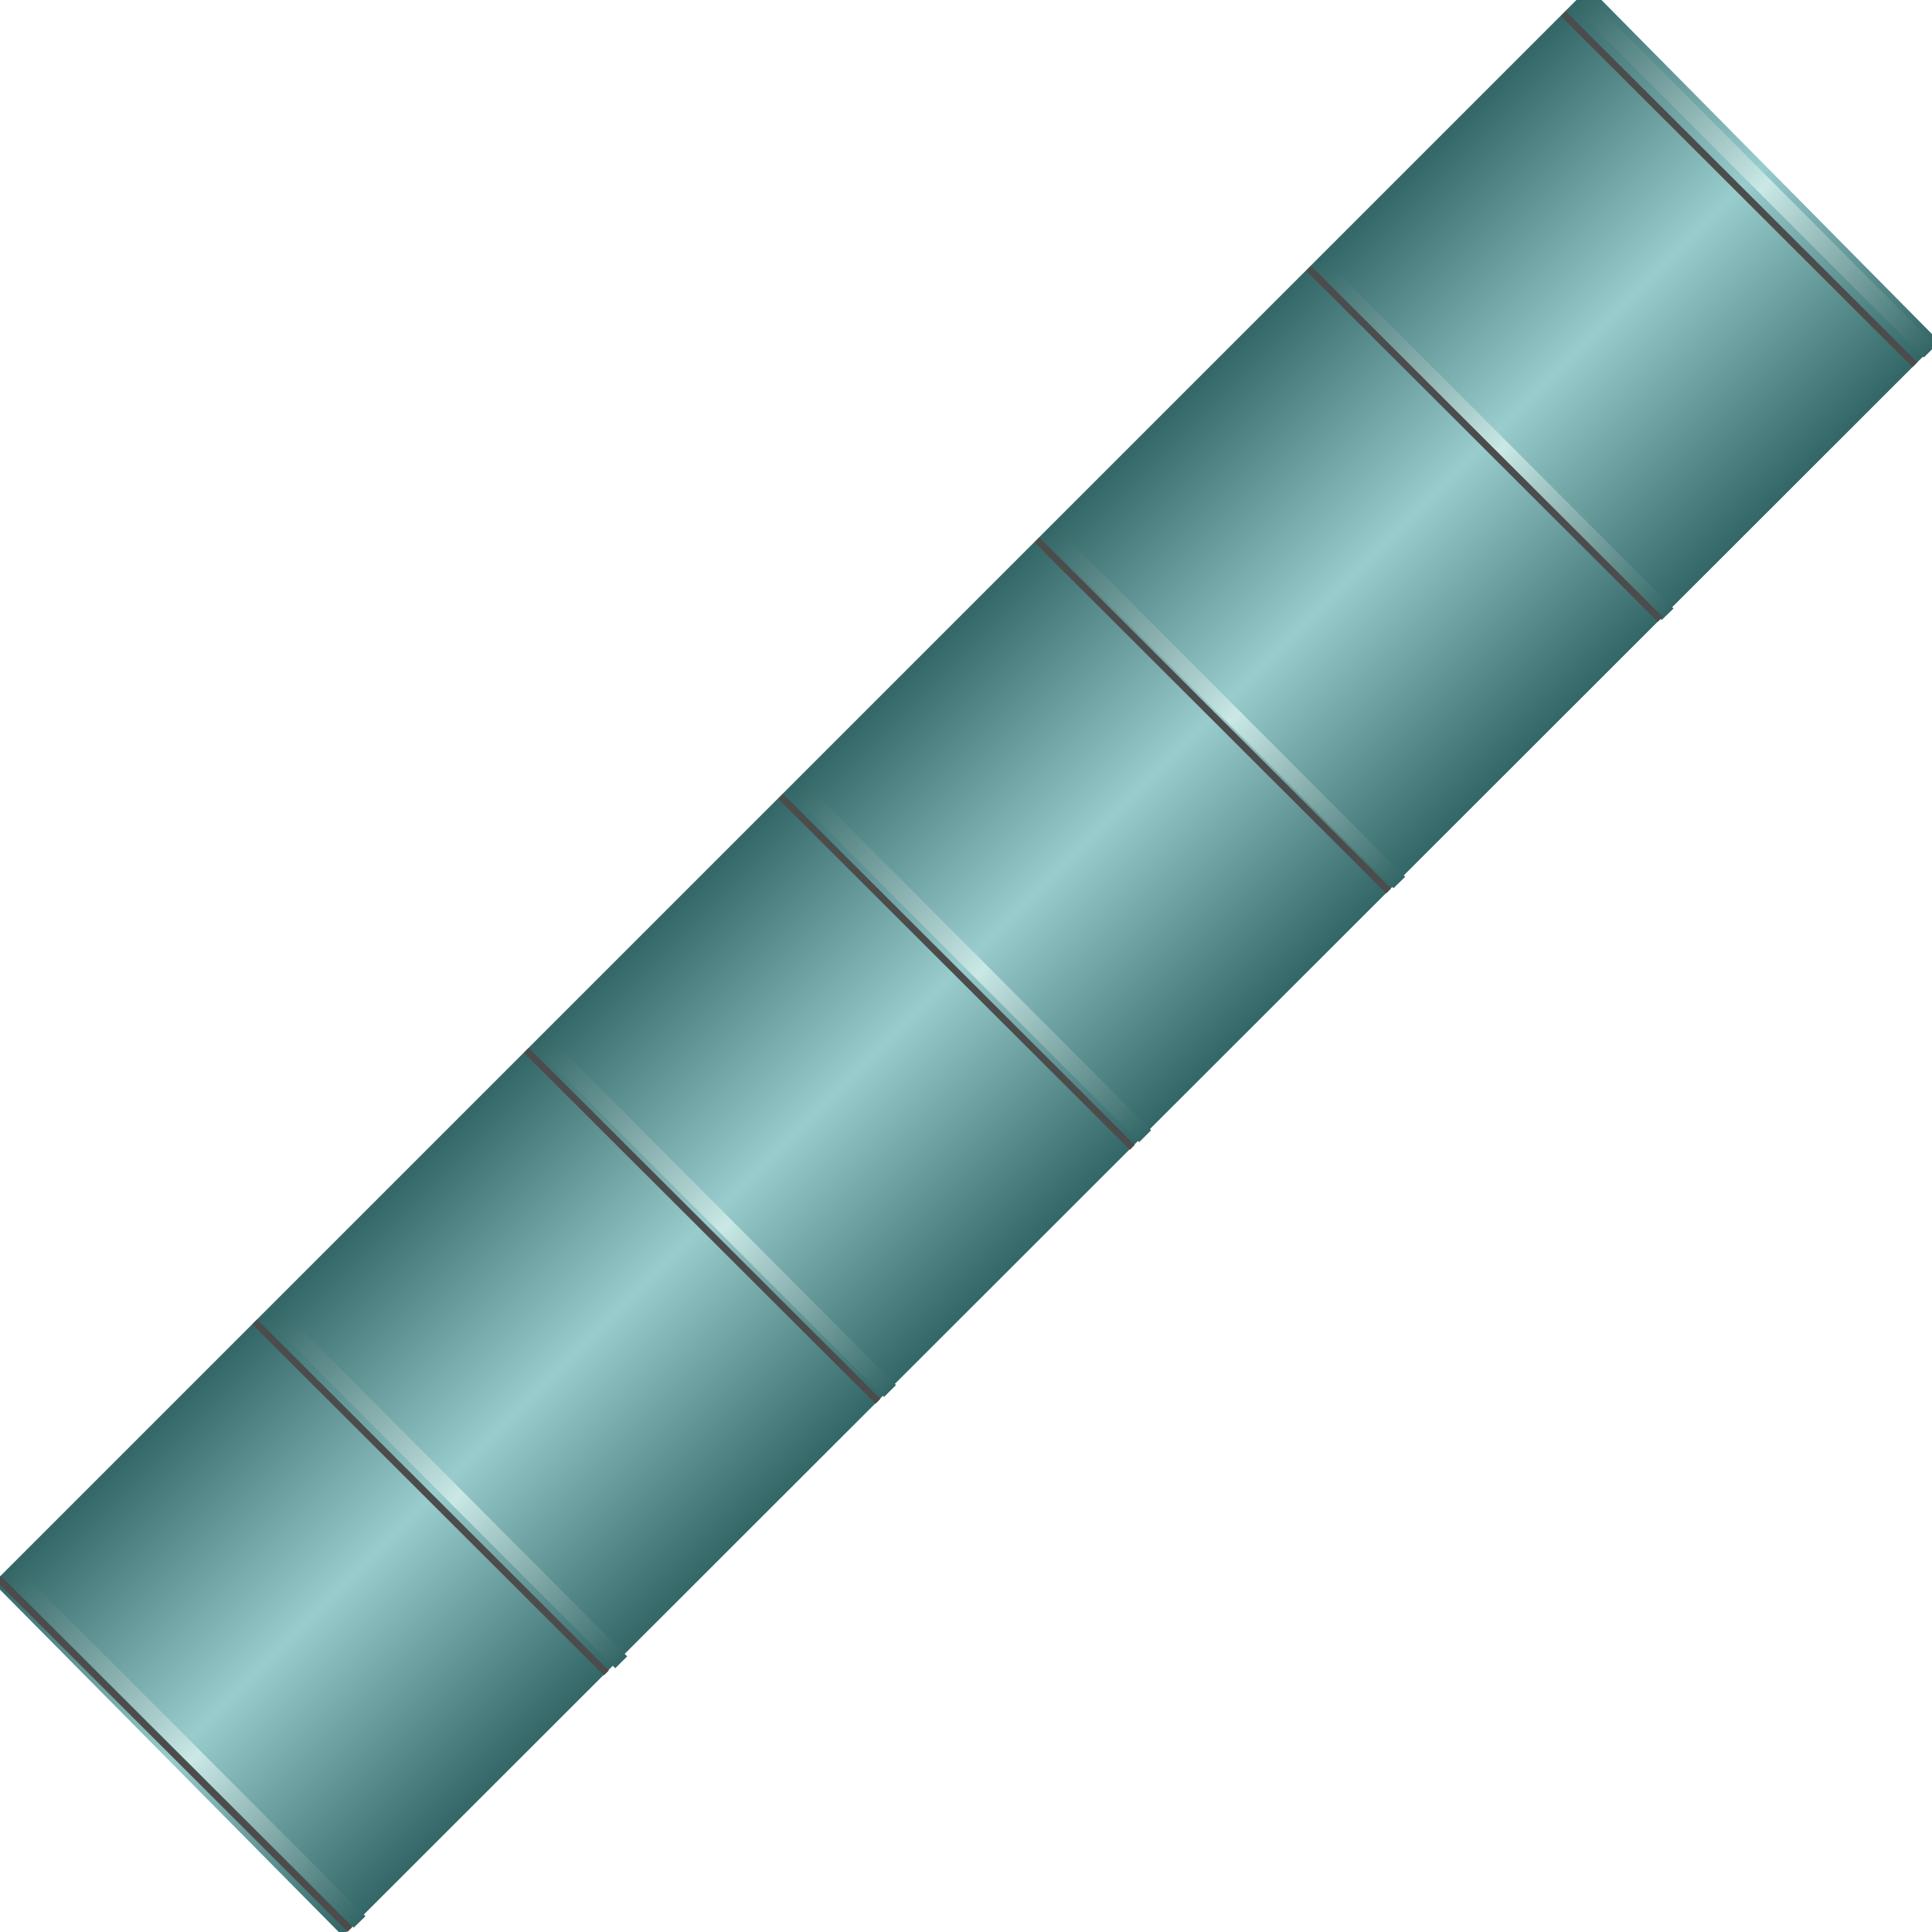 <!DOCTYPE svg PUBLIC "-//W3C//DTD SVG 1.1//EN" "http://www.w3.org/Graphics/SVG/1.1/DTD/svg11.dtd"><svg version="1.1" xmlns="http://www.w3.org/2000/svg" xmlns:xlink="http://www.w3.org/1999/xlink" width="112px" height="112px" viewBox="0 0 112.5 112.5" enable-background="new 0 0 112.5 112.5" xml:space="preserve">
<g id="Group_Segmented_Pipe">
	
		<linearGradient id="SVGID_1_" gradientUnits="userSpaceOnUse" x1="65.626" y1="67.203" x2="45.154" y2="46.732" gradientTransform="matrix(0 -1 -1 0 113.222 111.403)">
		<stop offset="0" style="stop-color:#336666" />
		<stop offset="0.5" style="stop-color:#99CCCC" />
		<stop offset="1" style="stop-color:#336666" />
	</linearGradient>
	<path fill="url(#SVGID_1_)" d="M19.944,112.723l92.948-92.875L92.528-0.732l-92.91,92.91L19.944,112.723z" />
</g>
<g id="Group_Ring">
	
		<linearGradient id="SVGID_2_" gradientUnits="userSpaceOnUse" x1="6.392" y1="106.802" x2="6.522" y2="77.898" gradientTransform="matrix(0.71 -0.704 -0.704 -0.71 86.391 156.7)">
		<stop offset="0" style="stop-color:#336666" />
		<stop offset="0.53" style="stop-color:#C9E8E6" />
		<stop offset="1" style="stop-color:#336666" />
	</linearGradient>
	<polygon fill="url(#SVGID_2_)" points="16.117,75.977 15.402,76.691 35.827,97.141 36.52,96.45  " />
	
		<linearGradient id="SVGID_3_" gradientUnits="userSpaceOnUse" x1="-15.099" y1="106.828" x2="-14.968" y2="77.878" gradientTransform="matrix(0.71 -0.704 -0.704 -0.71 86.391 156.7)">
		<stop offset="0" style="stop-color:#336666" />
		<stop offset="0.53" style="stop-color:#C9E8E6" />
		<stop offset="1" style="stop-color:#336666" />
	</linearGradient>
	<polygon fill="url(#SVGID_3_)" points="0.822,91.098 0.123,91.805 20.596,112.247 21.281,111.581  " />
	
		<linearGradient id="SVGID_4_" gradientUnits="userSpaceOnUse" x1="28.629" y1="107.005" x2="28.76" y2="78.102" gradientTransform="matrix(0.71 -0.704 -0.704 -0.71 86.391 156.7)">
		<stop offset="0" style="stop-color:#336666" />
		<stop offset="0.53" style="stop-color:#C9E8E6" />
		<stop offset="1" style="stop-color:#336666" />
	</linearGradient>
	<polygon fill="url(#SVGID_4_)" points="31.771,60.182 31.057,60.895 51.479,81.343 52.174,80.652  " />
	
		<linearGradient id="SVGID_5_" gradientUnits="userSpaceOnUse" x1="49.626" y1="107.087" x2="49.757" y2="78.183" gradientTransform="matrix(0.71 -0.704 -0.704 -0.71 86.391 156.7)">
		<stop offset="0" style="stop-color:#336666" />
		<stop offset="0.53" style="stop-color:#C9E8E6" />
		<stop offset="1" style="stop-color:#336666" />
	</linearGradient>
	<polygon fill="url(#SVGID_5_)" points="46.627,45.341 45.913,46.056 66.335,66.506 67.03,65.814  " />
	
		<linearGradient id="SVGID_6_" gradientUnits="userSpaceOnUse" x1="70.511" y1="107.203" x2="70.642" y2="78.253" gradientTransform="matrix(0.71 -0.704 -0.704 -0.71 86.391 156.7)">
		<stop offset="0" style="stop-color:#336666" />
		<stop offset="0.53" style="stop-color:#C9E8E6" />
		<stop offset="1" style="stop-color:#336666" />
	</linearGradient>
	<polygon fill="url(#SVGID_6_)" points="61.366,30.571 60.667,31.278 81.14,51.721 81.824,51.056  " />
	
		<linearGradient id="SVGID_7_" gradientUnits="userSpaceOnUse" x1="114.237" y1="107.379" x2="114.368" y2="78.476" gradientTransform="matrix(0.71 -0.704 -0.704 -0.71 86.391 156.7)">
		<stop offset="0" style="stop-color:#336666" />
		<stop offset="0.53" style="stop-color:#C9E8E6" />
		<stop offset="1" style="stop-color:#336666" />
	</linearGradient>
	<polygon fill="url(#SVGID_7_)" points="92.314,-0.344 91.601,0.368 112.023,20.816 112.718,20.125  " />
	
		<linearGradient id="SVGID_8_" gradientUnits="userSpaceOnUse" x1="92.603" y1="107.304" x2="92.734" y2="78.351" gradientTransform="matrix(0.71 -0.704 -0.704 -0.71 86.391 156.7)">
		<stop offset="0" style="stop-color:#336666" />
		<stop offset="0.53" style="stop-color:#C9E8E6" />
		<stop offset="1" style="stop-color:#336666" />
	</linearGradient>
	<polygon fill="url(#SVGID_8_)" points="76.989,14.948 76.29,15.655 96.761,36.1 97.447,35.435  " />
	<line fill="none" stroke="#4C4C4C" stroke-width="0.4" x1="35.308" y1="97.416" x2="14.831" y2="76.974" />
	<line fill="none" stroke="#4C4C4C" stroke-width="0.4" x1="20.383" y1="112.344" x2="-0.094" y2="91.903" />
	<line fill="none" stroke="#4C4C4C" stroke-width="0.4" x1="51.124" y1="81.597" x2="30.648" y2="61.159" />
	<line fill="none" stroke="#4C4C4C" stroke-width="0.4" x1="80.859" y1="51.883" x2="60.382" y2="31.44" />
	<line fill="none" stroke="#4C4C4C" stroke-width="0.4" x1="65.935" y1="66.812" x2="45.457" y2="46.371" />
	<line fill="none" stroke="#4C4C4C" stroke-width="0.4" x1="111.505" y1="21.238" x2="91.028" y2="0.795" />
	<line fill="none" stroke="#4C4C4C" stroke-width="0.4" x1="96.675" y1="36.064" x2="76.199" y2="15.625" />
</g>
</svg>